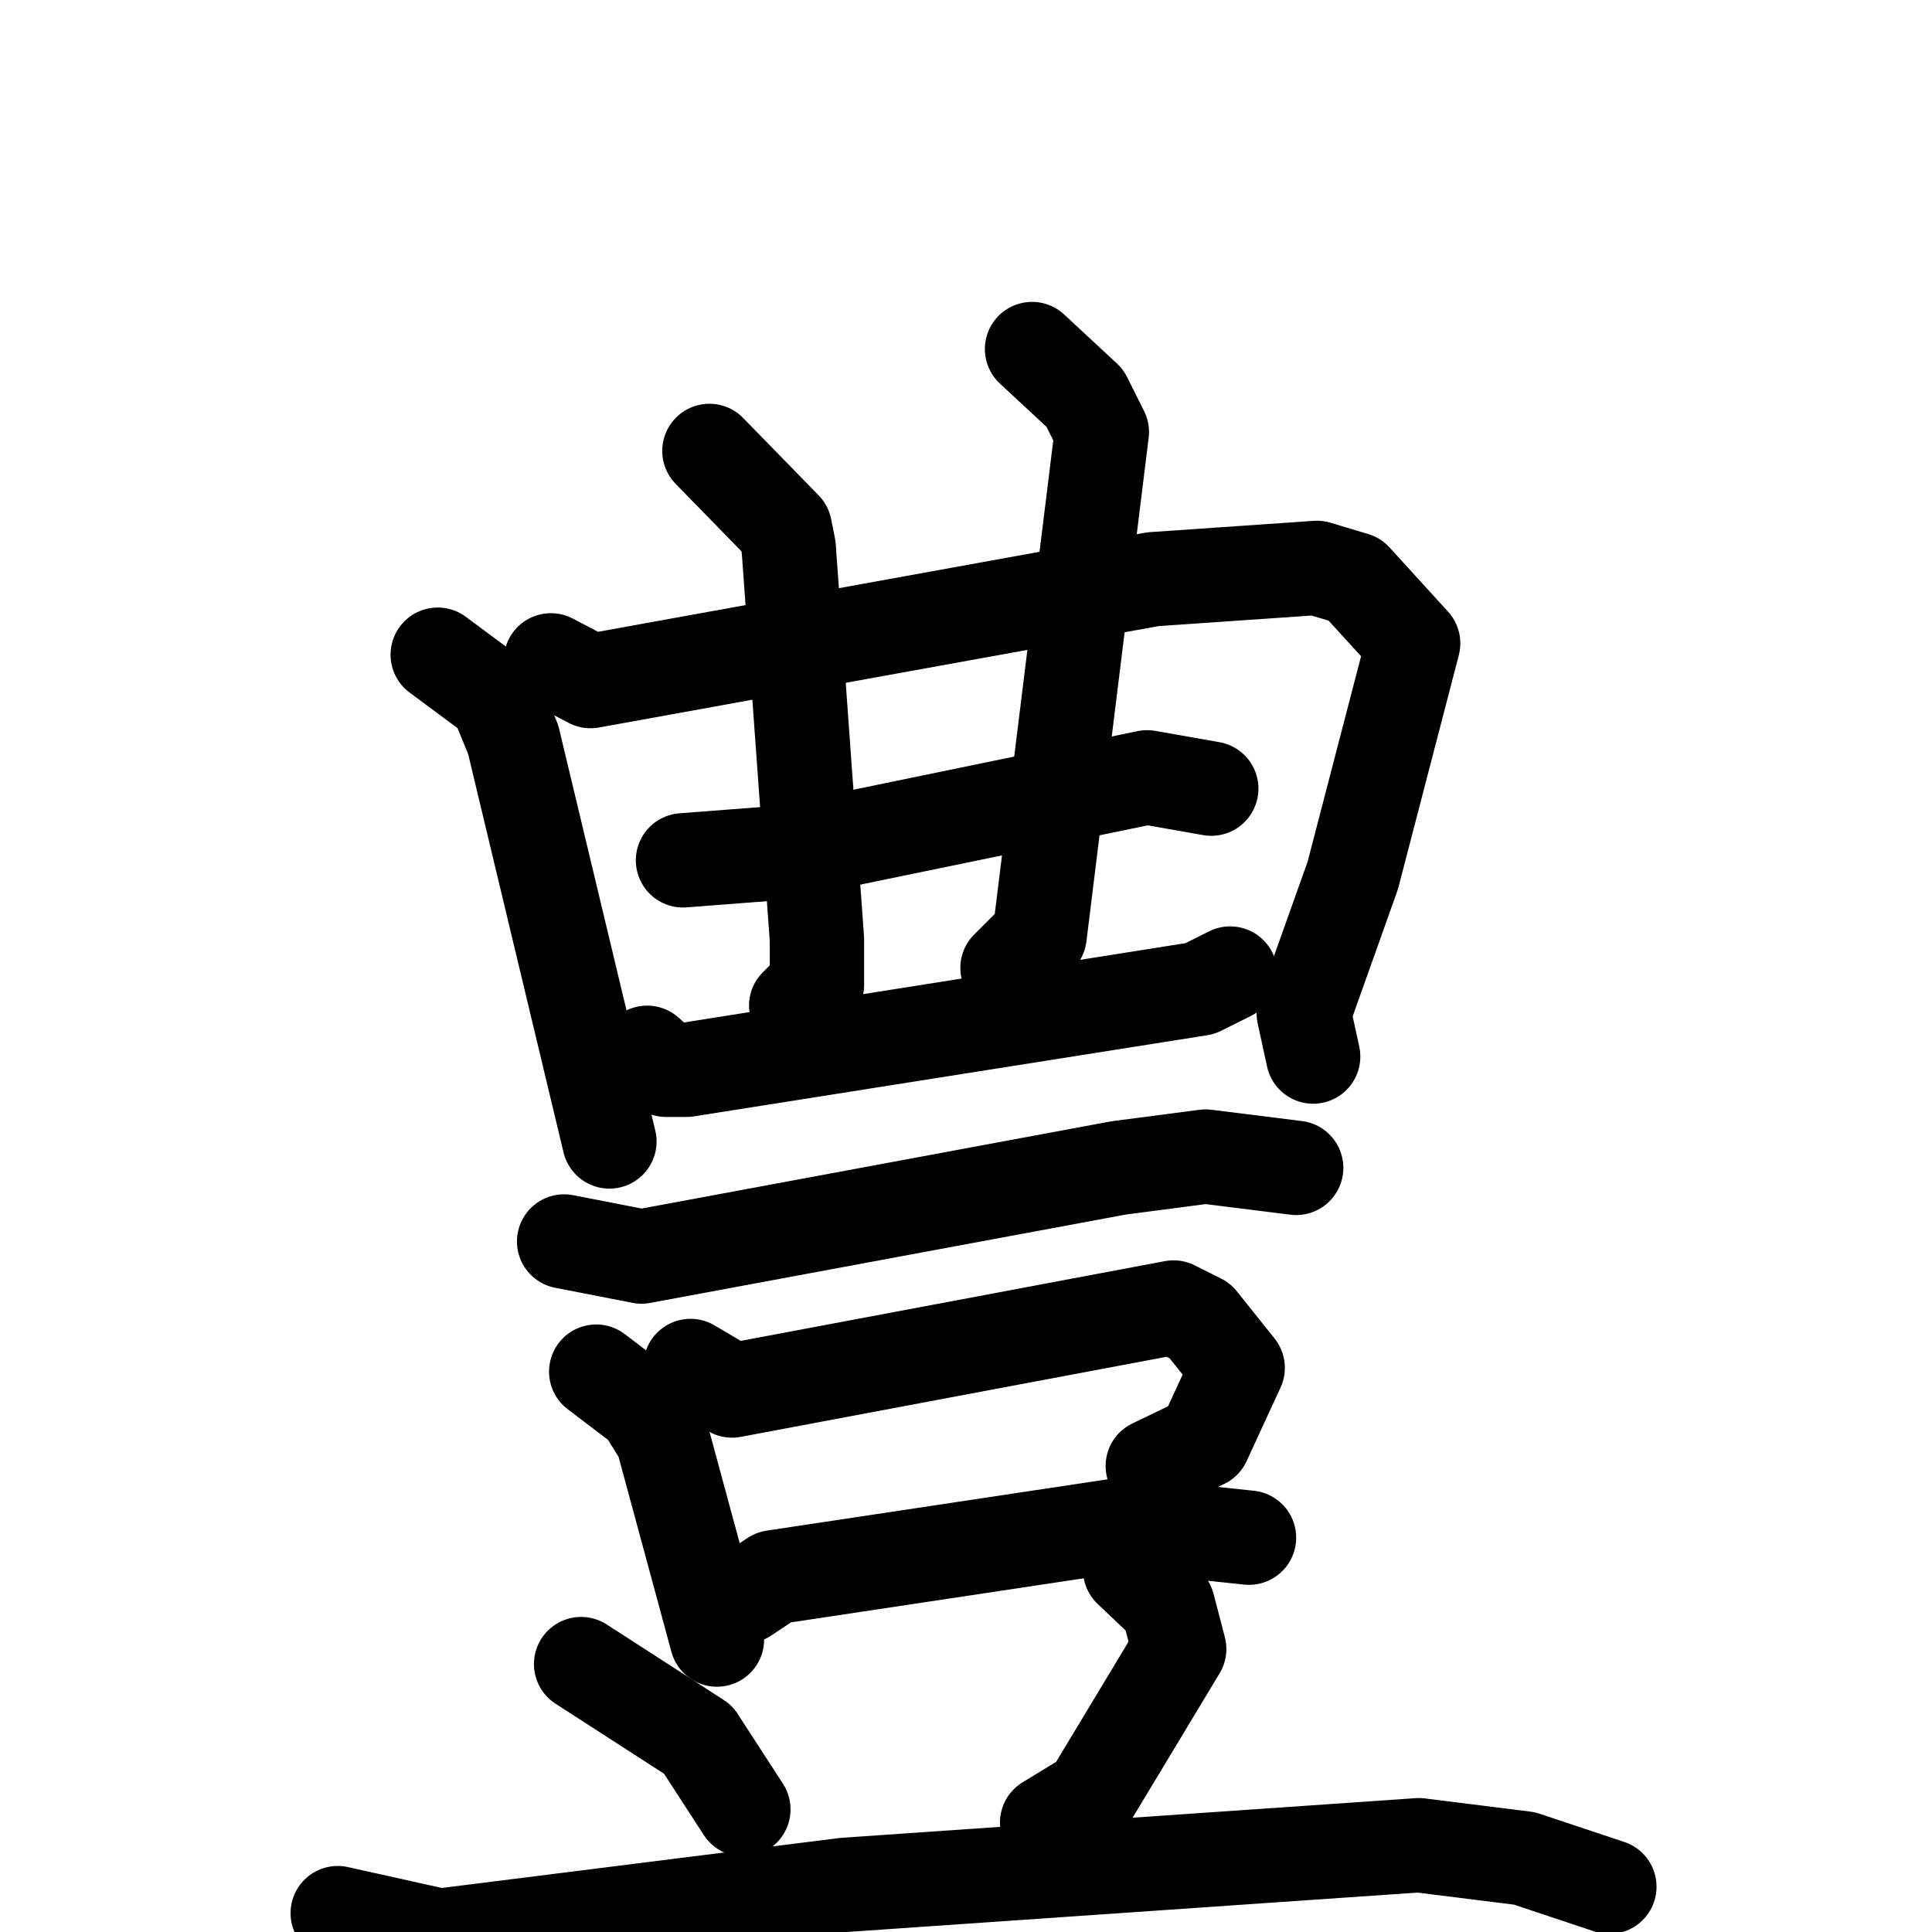 <svg xmlns="http://www.w3.org/2000/svg" viewBox="0 0 1024 1024">
  <g style="fill:none;stroke:#000000;stroke-width:50;stroke-linecap:round;stroke-linejoin:round;" transform="scale(1, 1) translate(0, 0)">
    <path d="M 232.0,347.0 L 263.0,370.0 L 272.0,392.0 L 323.0,605.0"/>
    <path d="M 292.0,350.0 L 313.0,361.0 L 611.0,307.0 L 698.0,301.0 L 718.0,307.0 L 749.0,341.0 L 717.0,464.0 L 691.0,537.0 L 696.0,560.0"/>
    <path d="M 362.0,456.0 L 414.0,452.0 L 608.0,412.0 L 642.0,418.0"/>
    <path d="M 376.0,239.0 L 416.0,280.0 L 418.0,290.0 L 433.0,498.0 L 433.0,522.0 L 422.0,533.0"/>
    <path d="M 547.0,185.0 L 575.0,211.0 L 584.0,229.0 L 551.0,496.0 L 534.0,513.0"/>
    <path d="M 343.0,558.0 L 353.0,567.0 L 364.0,567.0 L 636.0,524.0 L 652.0,516.0"/>
    <path d="M 299.0,658.0 L 340.0,666.0 L 593.0,619.0 L 639.0,613.0 L 687.0,619.0"/>
    <path d="M 316.0,727.0 L 341.0,746.0 L 351.0,762.0 L 380.0,869.0"/>
    <path d="M 366.0,724.0 L 388.0,737.0 L 622.0,693.0 L 636.0,700.0 L 656.0,725.0 L 638.0,764.0 L 611.0,777.0"/>
    <path d="M 395.0,846.0 L 410.0,836.0 L 596.0,808.0 L 662.0,815.0"/>
    <path d="M 308.0,882.0 L 370.0,922.0 L 394.0,959.0"/>
    <path d="M 599.0,832.0 L 619.0,851.0 L 625.0,874.0 L 578.0,952.0 L 555.0,966.0"/>
    <path d="M 179.0,1014.0 L 233.0,1026.0 L 448.0,999.0 L 752.0,978.0 L 808.0,985.0 L 853.0,1000.0"/>
  </g>
</svg>
